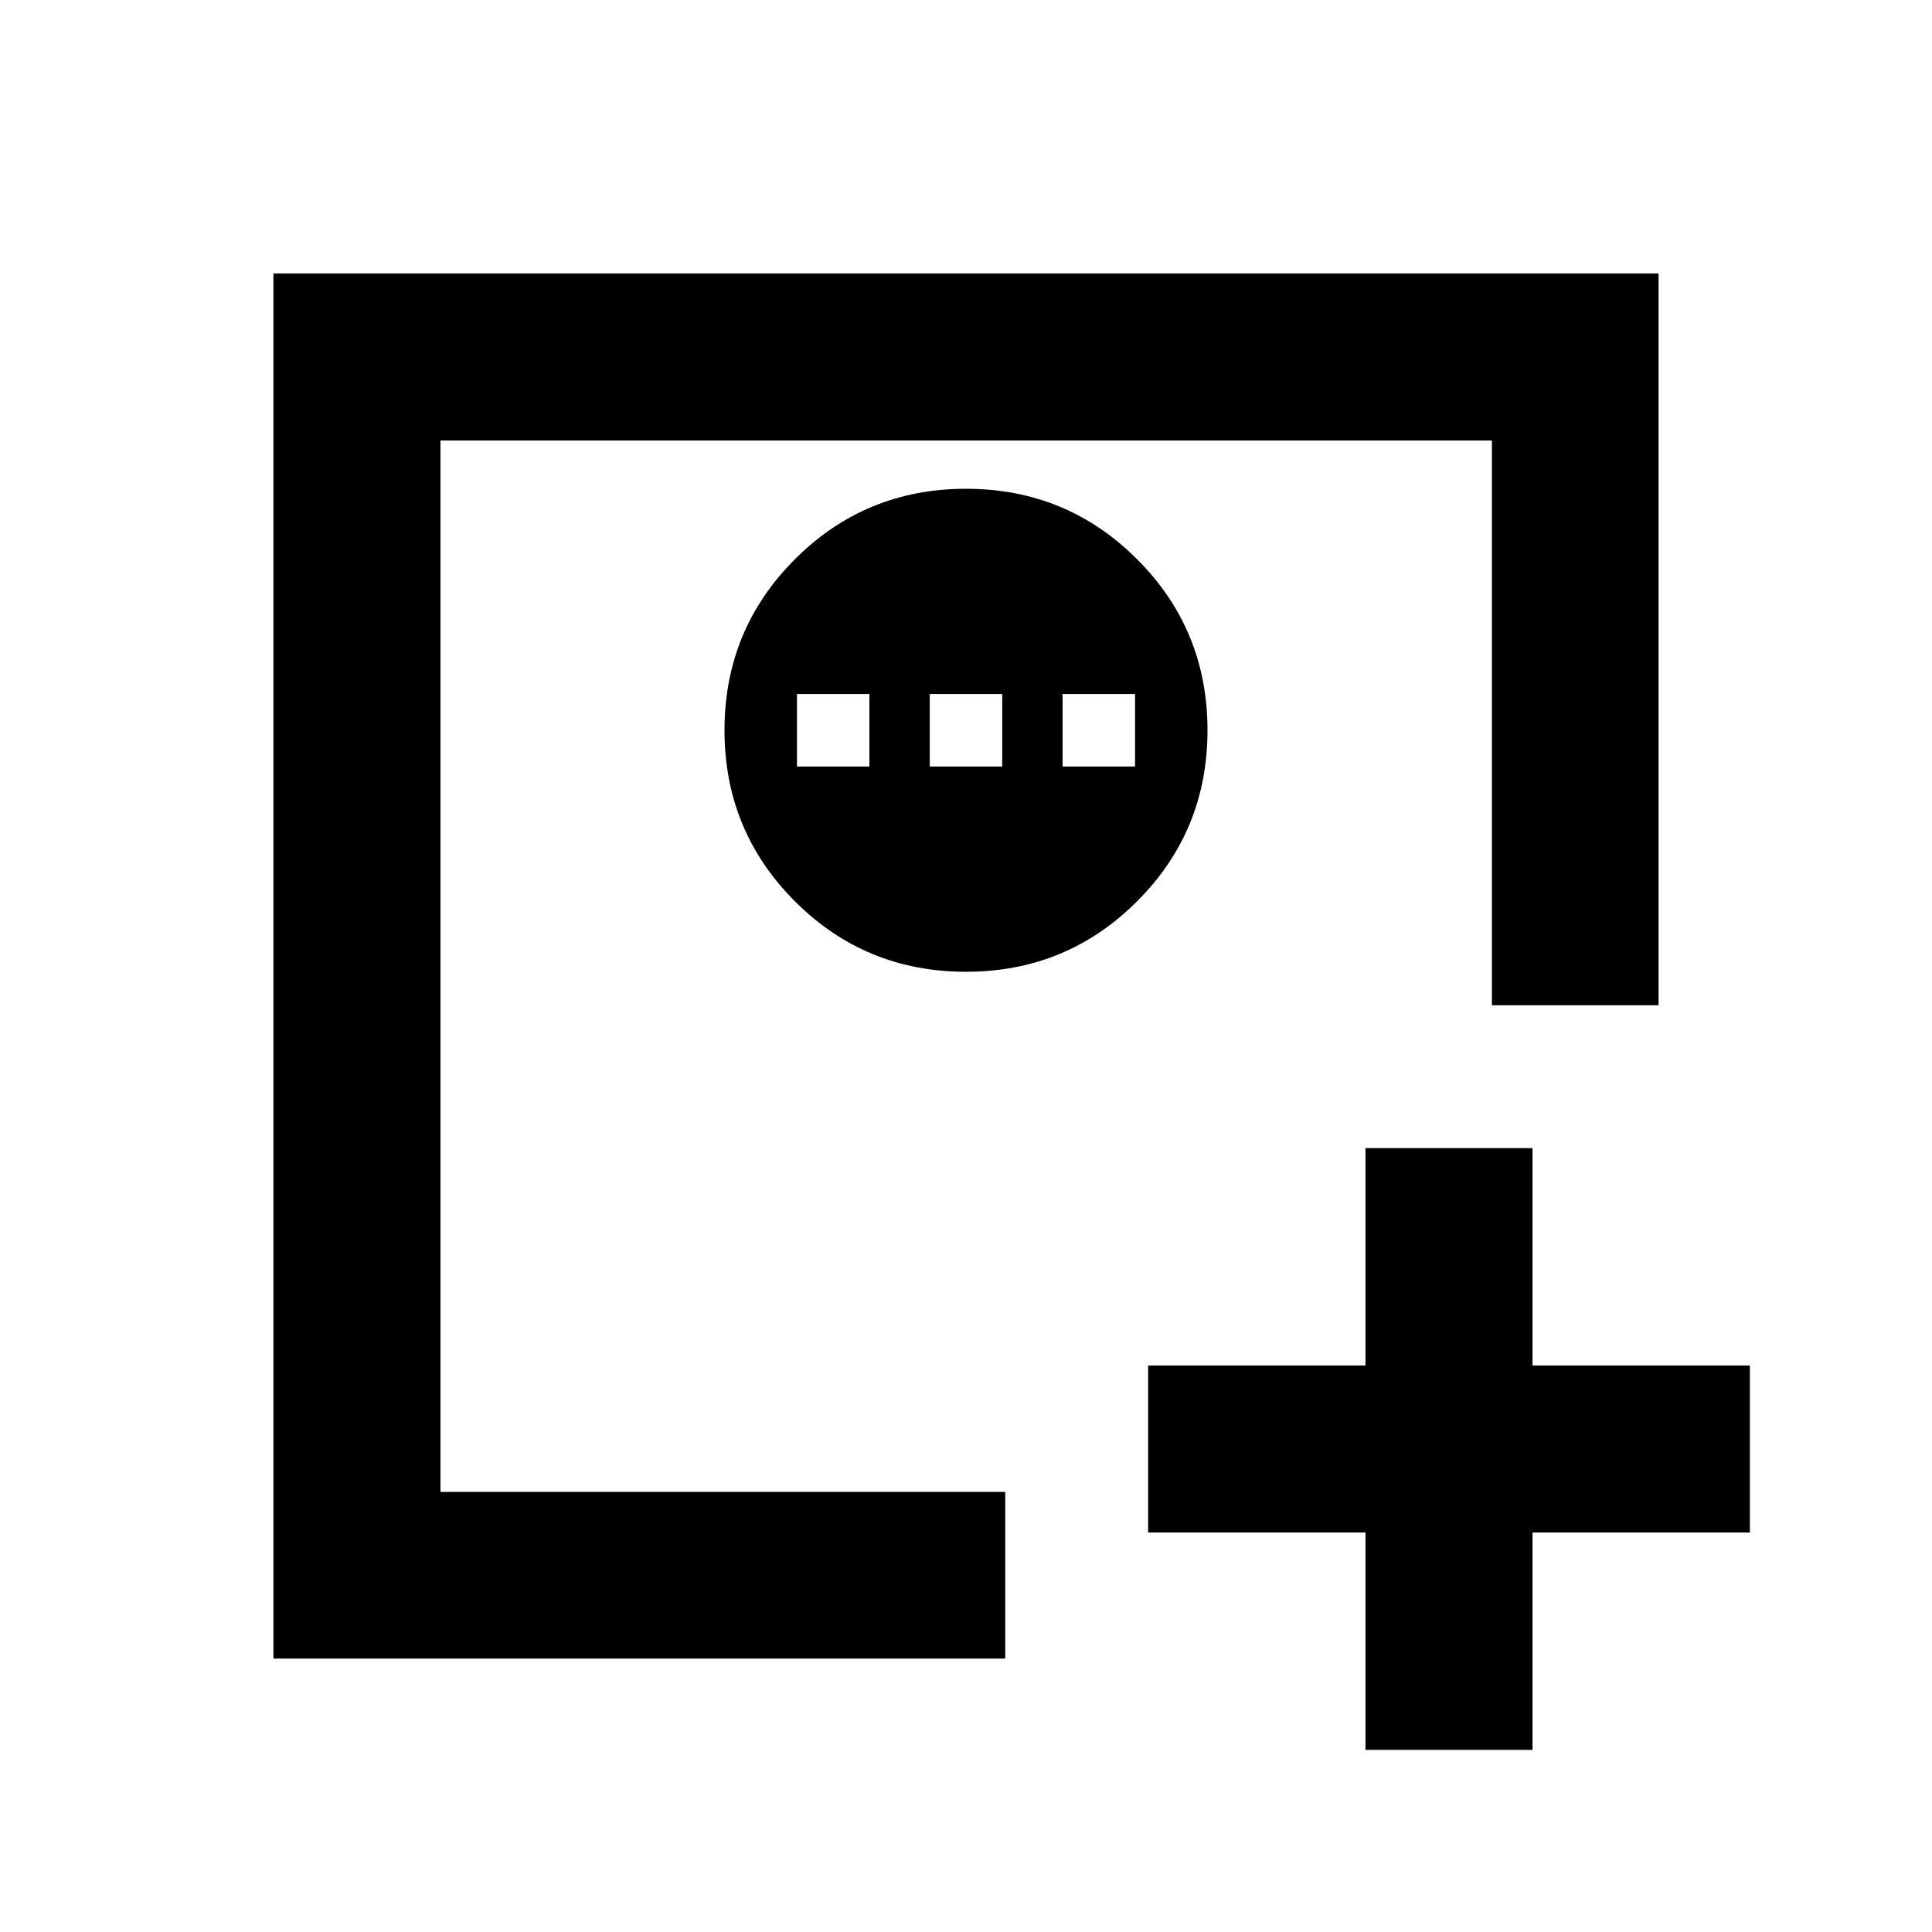 <svg xmlns="http://www.w3.org/2000/svg" height="20" viewBox="0 -960 960 960" width="20"><path d="M678.5-90.5v-108h-108v-83h108v-108h83v108h108v83h-108v108h-83ZM218.87-218.87v-522.26 522.26Zm-83 83v-688.26h688.26v363.63h-82.81v-280.63H218.87v522.45H499.5v82.81H135.87ZM480-477.13q50 0 85-35t35-85q0-50-35-85t-85-35q-50 0-85 35t-35 85q0 50 35 85t85 35Zm-84-102v-36h36v36h-36Zm66 0v-36h36v36h-36Zm66 0v-36h36v36h-36Z"/></svg>
